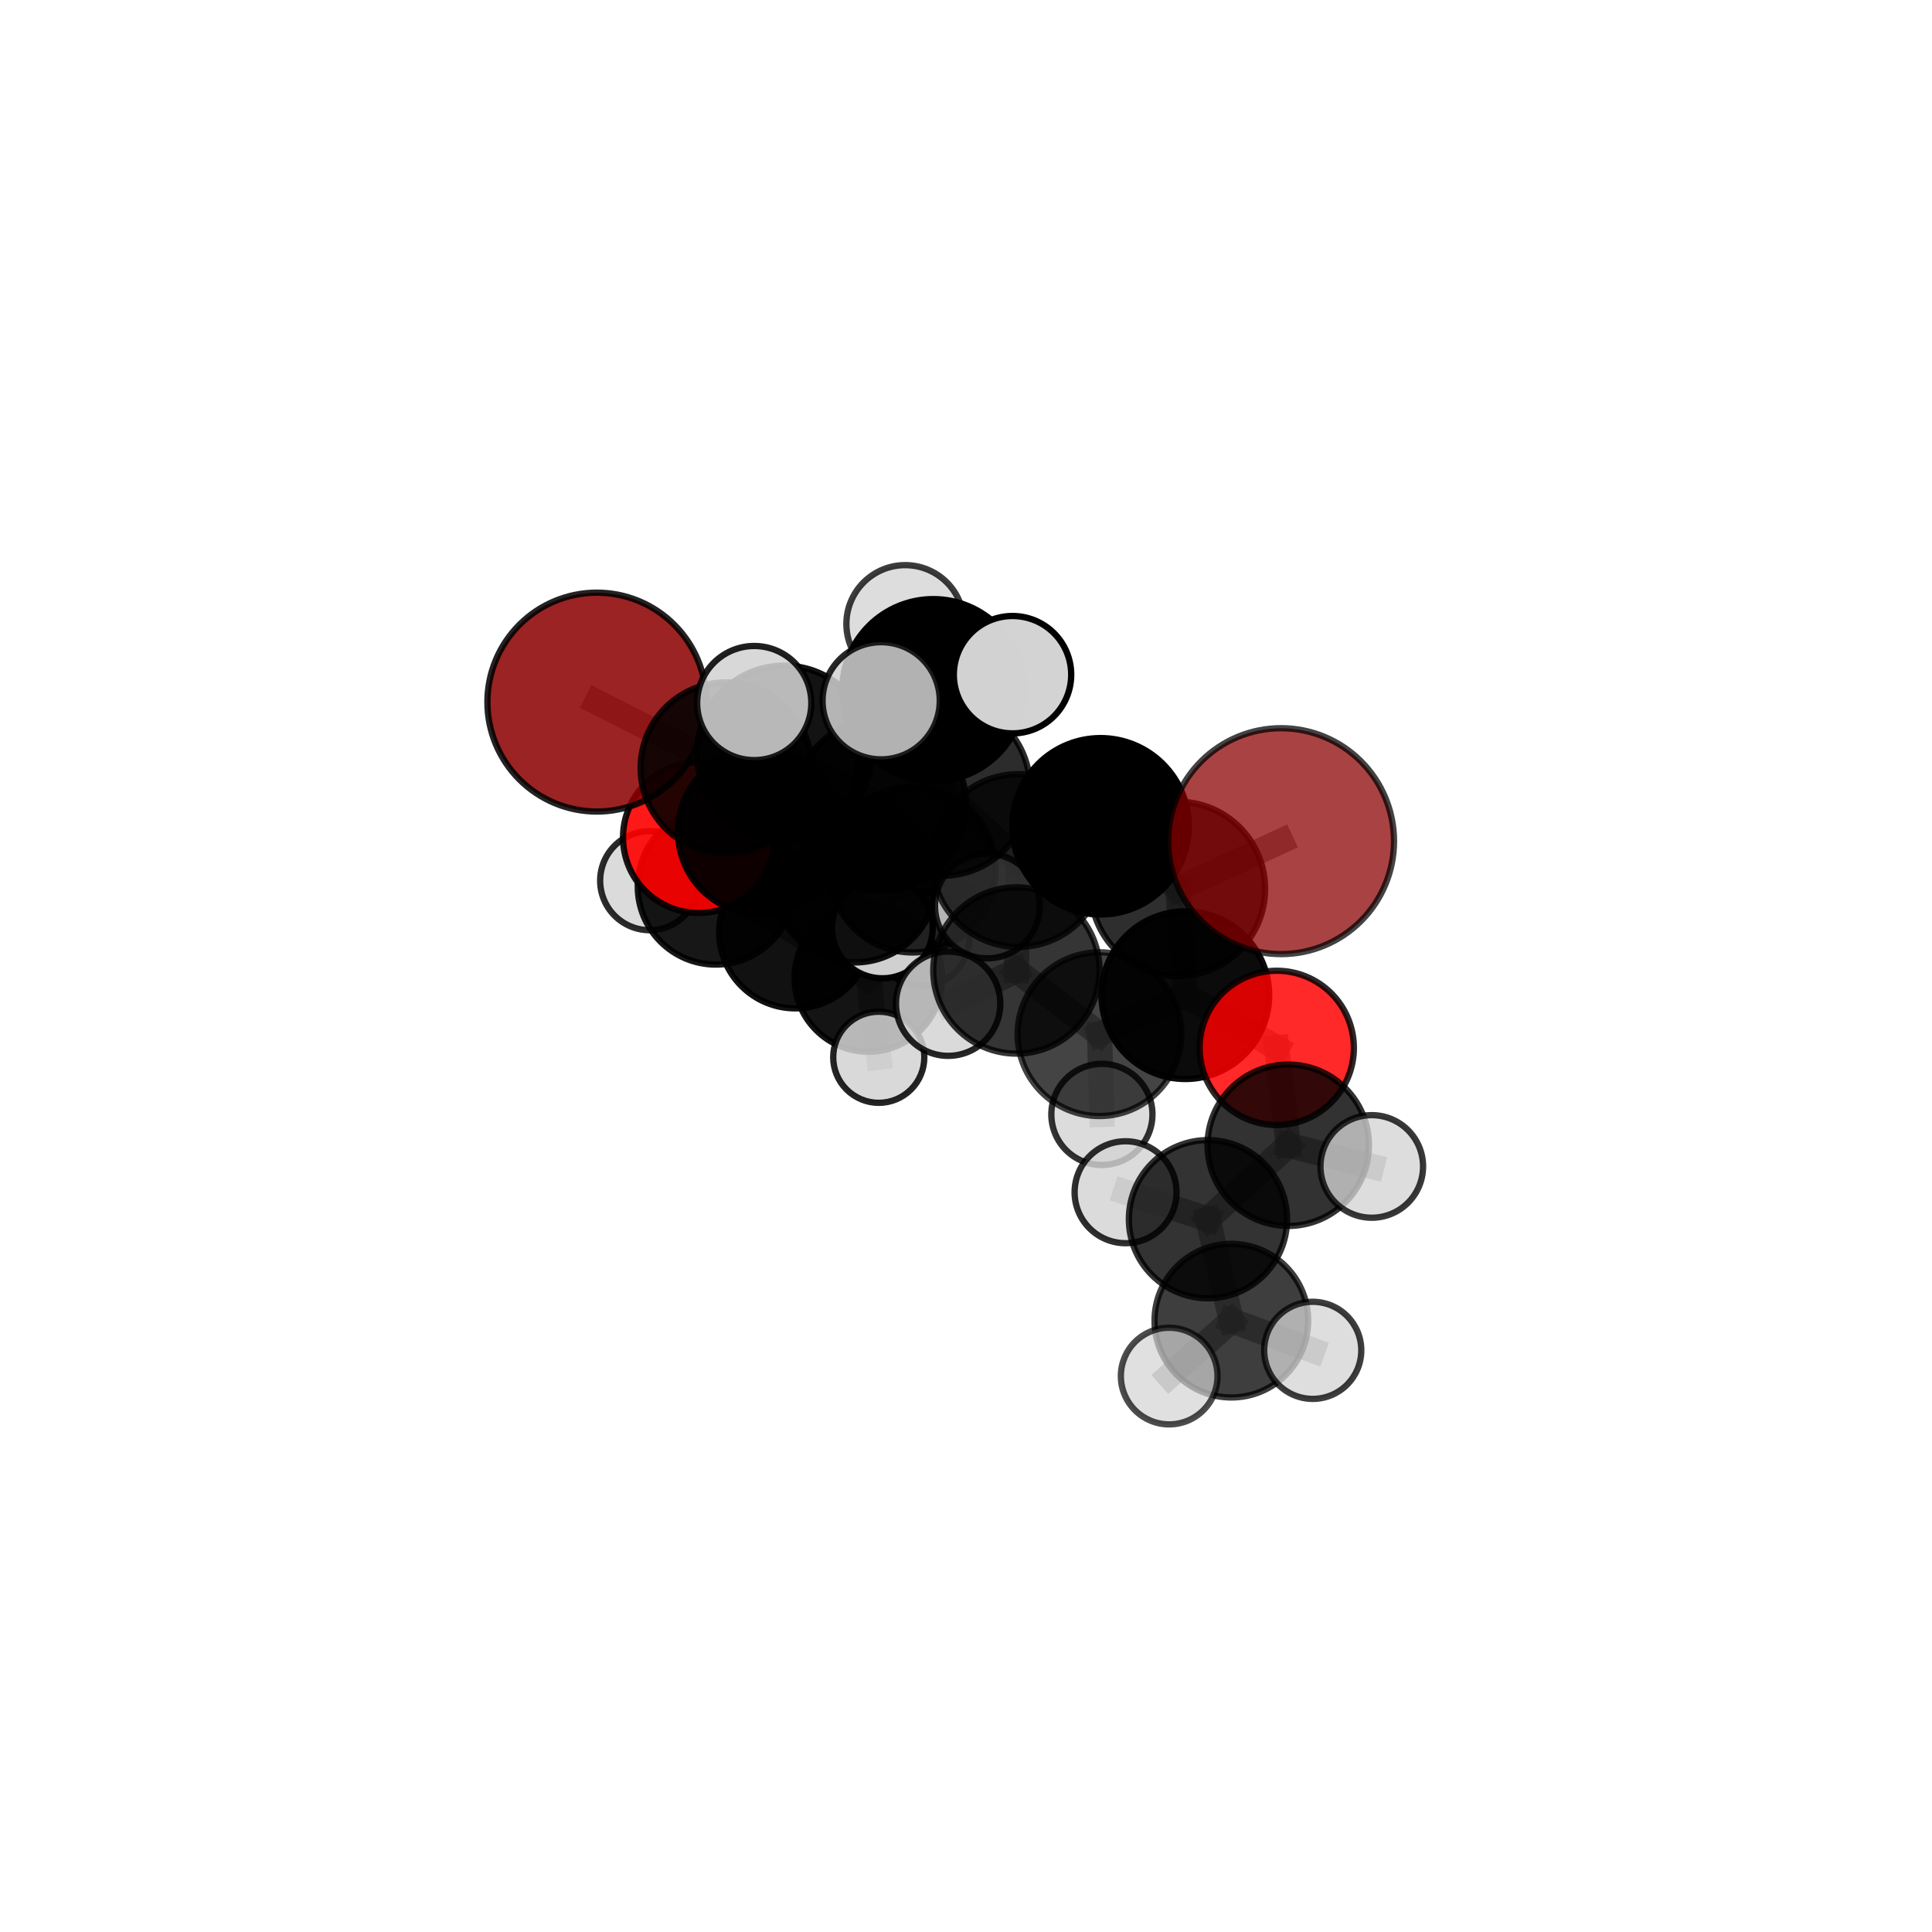 <?xml version="1.0" encoding="utf-8" standalone="no"?>
<!DOCTYPE svg PUBLIC "-//W3C//DTD SVG 1.1//EN"
  "http://www.w3.org/Graphics/SVG/1.1/DTD/svg11.dtd">
<svg xmlns:xlink="http://www.w3.org/1999/xlink" width="153pt" height="153pt" viewBox="0 0 153 153" xmlns="http://www.w3.org/2000/svg" version="1.1">
 <defs>
  <style type="text/css">*{stroke-linejoin: round; stroke-linecap: butt}</style>
 </defs>
 <g id="figure_1">
  <g id="patch_1">
   <path d="M 0 153 
L 153 153 
L 153 0 
L 0 0 
L 0 153 
z
" style="fill: none"/>
  </g>
  <g id="patch_2">
   <path d="M 7.2 145.8 
L 145.8 145.8 
L 145.8 7.2 
L 7.2 7.2 
L 7.2 145.8 
z
" style="fill: none"/>
  </g>
  <g id="axes_1">
   <g id="line2d_1">
    <path d="M 101.452 66.613 
L 93.281 70.395 
" clip-path="url(#pdd8d84255f)" style="fill: none; stroke: #808080; stroke-opacity: 0.755; stroke-width: 2; stroke-linecap: square"/>
   </g>
   <g id="line2d_2">
    <path d="M 93.281 70.395 
L 93.87 78.81 
" clip-path="url(#pdd8d84255f)" style="fill: none; stroke: #808080; stroke-opacity: 0.718; stroke-width: 2; stroke-linecap: square"/>
   </g>
   <g id="line2d_3">
    <path d="M 47.265 55.601 
L 57.506 60.811 
" clip-path="url(#pdd8d84255f)" style="fill: none; stroke: #808080; stroke-opacity: 0.727; stroke-width: 2; stroke-linecap: square"/>
   </g>
   <g id="line2d_4">
    <path d="M 57.506 60.811 
L 60.227 65.873 
" clip-path="url(#pdd8d84255f)" style="fill: none; stroke: #808080; stroke-opacity: 0.699; stroke-width: 2; stroke-linecap: square"/>
   </g>
   <g id="line2d_5">
    <path d="M 101.109 82.985 
L 93.87 78.81 
" clip-path="url(#pdd8d84255f)" style="fill: none; stroke: #808080; stroke-opacity: 0.691; stroke-width: 2; stroke-linecap: square"/>
   </g>
   <g id="line2d_6">
    <path d="M 101.109 82.985 
L 102.018 90.695 
" clip-path="url(#pdd8d84255f)" style="fill: none; stroke: #808080; stroke-opacity: 0.673; stroke-width: 2; stroke-linecap: square"/>
   </g>
   <g id="line2d_7">
    <path d="M 102.018 90.695 
L 95.662 96.551 
" clip-path="url(#pdd8d84255f)" style="fill: none; stroke: #808080; stroke-opacity: 0.652; stroke-width: 2; stroke-linecap: square"/>
   </g>
   <g id="line2d_8">
    <path d="M 102.018 90.695 
L 108.635 92.374 
" clip-path="url(#pdd8d84255f)" style="fill: none; stroke: #808080; stroke-opacity: 0.658; stroke-width: 2; stroke-linecap: square"/>
   </g>
   <g id="line2d_9">
    <path d="M 55.322 66.319 
L 60.227 65.873 
" clip-path="url(#pdd8d84255f)" style="fill: none; stroke: #808080; stroke-opacity: 0.673; stroke-width: 2; stroke-linecap: square"/>
   </g>
   <g id="line2d_10">
    <path d="M 55.322 66.319 
L 56.691 70.201 
" clip-path="url(#pdd8d84255f)" style="fill: none; stroke: #808080; stroke-opacity: 0.648; stroke-width: 2; stroke-linecap: square"/>
   </g>
   <g id="line2d_11">
    <path d="M 56.691 70.201 
L 62.981 73.829 
" clip-path="url(#pdd8d84255f)" style="fill: none; stroke: #808080; stroke-opacity: 0.62; stroke-width: 2; stroke-linecap: square"/>
   </g>
   <g id="line2d_12">
    <path d="M 56.691 70.201 
L 51.449 69.743 
" clip-path="url(#pdd8d84255f)" style="fill: none; stroke: #808080; stroke-opacity: 0.628; stroke-width: 2; stroke-linecap: square"/>
   </g>
   <g id="line2d_13">
    <path d="M 74.626 62.405 
L 80.642 68.149 
" clip-path="url(#pdd8d84255f)" style="fill: none; stroke: #808080; stroke-opacity: 0.736; stroke-width: 2; stroke-linecap: square"/>
   </g>
   <g id="line2d_14">
    <path d="M 74.626 62.405 
L 69.707 63.744 
" clip-path="url(#pdd8d84255f)" style="fill: none; stroke: #808080; stroke-opacity: 0.733; stroke-width: 2; stroke-linecap: square"/>
   </g>
   <g id="line2d_15">
    <path d="M 74.626 62.405 
L 73.911 54.657 
" clip-path="url(#pdd8d84255f)" style="fill: none; stroke: #808080; stroke-opacity: 0.765; stroke-width: 2; stroke-linecap: square"/>
   </g>
   <g id="line2d_16">
    <path d="M 80.642 68.149 
L 87.156 65.436 
" clip-path="url(#pdd8d84255f)" style="fill: none; stroke: #808080; stroke-opacity: 0.739; stroke-width: 2; stroke-linecap: square"/>
   </g>
   <g id="line2d_17">
    <path d="M 80.642 68.149 
L 80.492 76.854 
" clip-path="url(#pdd8d84255f)" style="fill: none; stroke: #808080; stroke-opacity: 0.708; stroke-width: 2; stroke-linecap: square"/>
   </g>
   <g id="line2d_18">
    <path d="M 69.707 63.744 
L 62.102 59.616 
" clip-path="url(#pdd8d84255f)" style="fill: none; stroke: #808080; stroke-opacity: 0.73; stroke-width: 2; stroke-linecap: square"/>
   </g>
   <g id="line2d_19">
    <path d="M 69.707 63.744 
L 72.277 68.862 
" clip-path="url(#pdd8d84255f)" style="fill: none; stroke: #808080; stroke-opacity: 0.705; stroke-width: 2; stroke-linecap: square"/>
   </g>
   <g id="line2d_20">
    <path d="M 73.911 54.657 
L 71.685 49.412 
" clip-path="url(#pdd8d84255f)" style="fill: none; stroke: #808080; stroke-opacity: 0.793; stroke-width: 2; stroke-linecap: square"/>
   </g>
   <g id="line2d_21">
    <path d="M 73.911 54.657 
L 69.781 55.496 
" clip-path="url(#pdd8d84255f)" style="fill: none; stroke: #808080; stroke-opacity: 0.791; stroke-width: 2; stroke-linecap: square"/>
   </g>
   <g id="line2d_22">
    <path d="M 73.911 54.657 
L 80.184 53.43 
" clip-path="url(#pdd8d84255f)" style="fill: none; stroke: #808080; stroke-opacity: 0.792; stroke-width: 2; stroke-linecap: square"/>
   </g>
   <g id="line2d_23">
    <path d="M 87.156 65.436 
L 93.281 70.395 
" clip-path="url(#pdd8d84255f)" style="fill: none; stroke: #808080; stroke-opacity: 0.744; stroke-width: 2; stroke-linecap: square"/>
   </g>
   <g id="line2d_24">
    <path d="M 80.492 76.854 
L 87.071 81.899 
" clip-path="url(#pdd8d84255f)" style="fill: none; stroke: #808080; stroke-opacity: 0.682; stroke-width: 2; stroke-linecap: square"/>
   </g>
   <g id="line2d_25">
    <path d="M 80.492 76.854 
L 75.087 79.486 
" clip-path="url(#pdd8d84255f)" style="fill: none; stroke: #808080; stroke-opacity: 0.68; stroke-width: 2; stroke-linecap: square"/>
   </g>
   <g id="line2d_26">
    <path d="M 62.102 59.616 
L 57.506 60.811 
" clip-path="url(#pdd8d84255f)" style="fill: none; stroke: #808080; stroke-opacity: 0.727; stroke-width: 2; stroke-linecap: square"/>
   </g>
   <g id="line2d_27">
    <path d="M 62.102 59.616 
L 59.73 55.676 
" clip-path="url(#pdd8d84255f)" style="fill: none; stroke: #808080; stroke-opacity: 0.751; stroke-width: 2; stroke-linecap: square"/>
   </g>
   <g id="line2d_28">
    <path d="M 72.277 68.862 
L 67.703 69.784 
" clip-path="url(#pdd8d84255f)" style="fill: none; stroke: #808080; stroke-opacity: 0.677; stroke-width: 2; stroke-linecap: square"/>
   </g>
   <g id="line2d_29">
    <path d="M 72.277 68.862 
L 78.194 71.748 
" clip-path="url(#pdd8d84255f)" style="fill: none; stroke: #808080; stroke-opacity: 0.681; stroke-width: 2; stroke-linecap: square"/>
   </g>
   <g id="line2d_30">
    <path d="M 87.071 81.899 
L 93.87 78.81 
" clip-path="url(#pdd8d84255f)" style="fill: none; stroke: #808080; stroke-opacity: 0.686; stroke-width: 2; stroke-linecap: square"/>
   </g>
   <g id="line2d_31">
    <path d="M 87.071 81.899 
L 87.262 88.254 
" clip-path="url(#pdd8d84255f)" style="fill: none; stroke: #808080; stroke-opacity: 0.659; stroke-width: 2; stroke-linecap: square"/>
   </g>
   <g id="line2d_32">
    <path d="M 67.703 69.784 
L 60.227 65.873 
" clip-path="url(#pdd8d84255f)" style="fill: none; stroke: #808080; stroke-opacity: 0.674; stroke-width: 2; stroke-linecap: square"/>
   </g>
   <g id="line2d_33">
    <path d="M 67.703 69.784 
L 69.876 73.487 
" clip-path="url(#pdd8d84255f)" style="fill: none; stroke: #808080; stroke-opacity: 0.653; stroke-width: 2; stroke-linecap: square"/>
   </g>
   <g id="line2d_34">
    <path d="M 95.662 96.551 
L 97.513 104.587 
" clip-path="url(#pdd8d84255f)" style="fill: none; stroke: #808080; stroke-opacity: 0.63; stroke-width: 2; stroke-linecap: square"/>
   </g>
   <g id="line2d_35">
    <path d="M 95.662 96.551 
L 89.137 94.416 
" clip-path="url(#pdd8d84255f)" style="fill: none; stroke: #808080; stroke-opacity: 0.646; stroke-width: 2; stroke-linecap: square"/>
   </g>
   <g id="line2d_36">
    <path d="M 62.981 73.829 
L 68.769 77.442 
" clip-path="url(#pdd8d84255f)" style="fill: none; stroke: #808080; stroke-opacity: 0.597; stroke-width: 2; stroke-linecap: square"/>
   </g>
   <g id="line2d_37">
    <path d="M 97.513 104.587 
L 92.591 108.975 
" clip-path="url(#pdd8d84255f)" style="fill: none; stroke: #808080; stroke-opacity: 0.611; stroke-width: 2; stroke-linecap: square"/>
   </g>
   <g id="line2d_38">
    <path d="M 97.513 104.587 
L 103.959 106.937 
" clip-path="url(#pdd8d84255f)" style="fill: none; stroke: #808080; stroke-opacity: 0.613; stroke-width: 2; stroke-linecap: square"/>
   </g>
   <g id="line2d_39">
    <path d="M 68.769 77.442 
L 69.592 83.727 
" clip-path="url(#pdd8d84255f)" style="fill: none; stroke: #808080; stroke-opacity: 0.573; stroke-width: 2; stroke-linecap: square"/>
   </g>
   <g id="line2d_40">
    <path d="M 68.769 77.442 
L 73.004 74.328 
" clip-path="url(#pdd8d84255f)" style="fill: none; stroke: #808080; stroke-opacity: 0.588; stroke-width: 2; stroke-linecap: square"/>
   </g>
   <g id="Path3DCollection_1">
    <path d="M 73.004 78.083 
C 74 78.083 74.955 77.688 75.659 76.984 
C 76.363 76.279 76.759 75.324 76.759 74.328 
C 76.759 73.332 76.363 72.377 75.659 71.673 
C 74.955 70.969 74 70.573 73.004 70.573 
C 72.008 70.573 71.053 70.969 70.349 71.673 
C 69.644 72.377 69.249 73.332 69.249 74.328 
C 69.249 75.324 69.644 76.279 70.349 76.984 
C 71.053 77.688 72.008 78.083 73.004 78.083 
z
" clip-path="url(#pdd8d84255f)" style="fill: #d3d3d3; fill-opacity: 0.964; stroke: #000000; stroke-opacity: 0.964; stroke-width: 0.5"/>
    <path d="M 68.769 83.288 
C 70.319 83.288 71.806 82.672 72.903 81.576 
C 73.999 80.479 74.615 78.992 74.615 77.442 
C 74.615 75.891 73.999 74.404 72.903 73.308 
C 71.806 72.212 70.319 71.596 68.769 71.596 
C 67.218 71.596 65.731 72.212 64.635 73.308 
C 63.539 74.404 62.923 75.891 62.923 77.442 
C 62.923 78.992 63.539 80.479 64.635 81.576 
C 65.731 82.672 67.218 83.288 68.769 83.288 
z
" clip-path="url(#pdd8d84255f)" style="fill-opacity: 0.921; stroke: #000000; stroke-opacity: 0.921; stroke-width: 0.5"/>
    <path d="M 69.592 87.336 
C 70.549 87.336 71.467 86.955 72.143 86.279 
C 72.82 85.602 73.2 84.684 73.2 83.727 
C 73.2 82.77 72.82 81.853 72.143 81.176 
C 71.467 80.499 70.549 80.119 69.592 80.119 
C 68.635 80.119 67.717 80.499 67.041 81.176 
C 66.364 81.853 65.984 82.77 65.984 83.727 
C 65.984 84.684 66.364 85.602 67.041 86.279 
C 67.717 86.955 68.635 87.336 69.592 87.336 
z
" clip-path="url(#pdd8d84255f)" style="fill: #d3d3d3; fill-opacity: 0.856; stroke: #000000; stroke-opacity: 0.856; stroke-width: 0.5"/>
    <path d="M 51.449 73.664 
C 52.488 73.664 53.486 73.251 54.221 72.515 
C 54.956 71.78 55.369 70.783 55.369 69.743 
C 55.369 68.703 54.956 67.706 54.221 66.971 
C 53.486 66.235 52.488 65.822 51.449 65.822 
C 50.409 65.822 49.411 66.235 48.676 66.971 
C 47.941 67.706 47.528 68.703 47.528 69.743 
C 47.528 70.783 47.941 71.78 48.676 72.515 
C 49.411 73.251 50.409 73.664 51.449 73.664 
z
" clip-path="url(#pdd8d84255f)" style="fill: #d3d3d3; fill-opacity: 0.831; stroke: #000000; stroke-opacity: 0.831; stroke-width: 0.5"/>
    <path d="M 62.981 79.854 
C 64.578 79.854 66.111 79.219 67.241 78.089 
C 68.371 76.959 69.005 75.427 69.005 73.829 
C 69.005 72.231 68.371 70.699 67.241 69.569 
C 66.111 68.439 64.578 67.804 62.981 67.804 
C 61.383 67.804 59.85 68.439 58.721 69.569 
C 57.591 70.699 56.956 72.231 56.956 73.829 
C 56.956 75.427 57.591 76.959 58.721 78.089 
C 59.85 79.219 61.383 79.854 62.981 79.854 
z
" clip-path="url(#pdd8d84255f)" style="fill-opacity: 0.93; stroke: #000000; stroke-opacity: 0.93; stroke-width: 0.5"/>
    <path d="M 56.691 76.387 
C 58.332 76.387 59.905 75.736 61.066 74.576 
C 62.226 73.415 62.877 71.842 62.877 70.201 
C 62.877 68.561 62.226 66.987 61.066 65.827 
C 59.905 64.667 58.332 64.015 56.691 64.015 
C 55.051 64.015 53.477 64.667 52.317 65.827 
C 51.157 66.987 50.505 68.561 50.505 70.201 
C 50.505 71.842 51.157 73.415 52.317 74.576 
C 53.477 75.736 55.051 76.387 56.691 76.387 
z
" clip-path="url(#pdd8d84255f)" style="fill-opacity: 0.91; stroke: #000000; stroke-opacity: 0.91; stroke-width: 0.5"/>
    <path d="M 55.322 72.302 
C 56.908 72.302 58.43 71.671 59.552 70.55 
C 60.674 69.428 61.304 67.906 61.304 66.319 
C 61.304 64.733 60.674 63.211 59.552 62.089 
C 58.43 60.967 56.908 60.337 55.322 60.337 
C 53.735 60.337 52.213 60.967 51.091 62.089 
C 49.97 63.211 49.339 64.733 49.339 66.319 
C 49.339 67.906 49.97 69.428 51.091 70.55 
C 52.213 71.671 53.735 72.302 55.322 72.302 
z
" clip-path="url(#pdd8d84255f)" style="fill: #ff0000; fill-opacity: 0.903; stroke: #000000; stroke-opacity: 0.903; stroke-width: 0.5"/>
    <path d="M 69.876 77.474 
C 70.933 77.474 71.947 77.054 72.695 76.306 
C 73.443 75.558 73.863 74.544 73.863 73.487 
C 73.863 72.43 73.443 71.415 72.695 70.668 
C 71.947 69.92 70.933 69.5 69.876 69.5 
C 68.819 69.5 67.804 69.92 67.057 70.668 
C 66.309 71.415 65.889 72.43 65.889 73.487 
C 65.889 74.544 66.309 75.558 67.057 76.306 
C 67.804 77.054 68.819 77.474 69.876 77.474 
z
" clip-path="url(#pdd8d84255f)" style="fill: #d3d3d3; fill-opacity: 0.983; stroke: #000000; stroke-opacity: 0.983; stroke-width: 0.5"/>
    <path d="M 60.227 72.404 
C 61.959 72.404 63.621 71.716 64.846 70.491 
C 66.071 69.266 66.759 67.605 66.759 65.873 
C 66.759 64.141 66.071 62.479 64.846 61.254 
C 63.621 60.03 61.959 59.341 60.227 59.341 
C 58.495 59.341 56.834 60.03 55.609 61.254 
C 54.384 62.479 53.696 64.141 53.696 65.873 
C 53.696 67.605 54.384 69.266 55.609 70.491 
C 56.834 71.716 58.495 72.404 60.227 72.404 
z
" clip-path="url(#pdd8d84255f)" style="fill-opacity: 0.938; stroke: #000000; stroke-opacity: 0.938; stroke-width: 0.5"/>
    <path d="M 67.703 76.216 
C 69.409 76.216 71.045 75.538 72.251 74.332 
C 73.457 73.126 74.135 71.49 74.135 69.784 
C 74.135 68.079 73.457 66.442 72.251 65.236 
C 71.045 64.03 69.409 63.352 67.703 63.352 
C 65.997 63.352 64.361 64.03 63.155 65.236 
C 61.949 66.442 61.271 68.079 61.271 69.784 
C 61.271 71.49 61.949 73.126 63.155 74.332 
C 64.361 75.538 65.997 76.216 67.703 76.216 
z
" clip-path="url(#pdd8d84255f)" style="fill-opacity: 0.922; stroke: #000000; stroke-opacity: 0.922; stroke-width: 0.5"/>
    <path d="M 47.265 64.268 
C 49.564 64.268 51.768 63.355 53.394 61.729 
C 55.019 60.104 55.932 57.9 55.932 55.601 
C 55.932 53.303 55.019 51.098 53.394 49.473 
C 51.768 47.848 49.564 46.935 47.265 46.935 
C 44.967 46.935 42.762 47.848 41.137 49.473 
C 39.512 51.098 38.599 53.303 38.599 55.601 
C 38.599 57.9 39.512 60.104 41.137 61.729 
C 42.762 63.355 44.967 64.268 47.265 64.268 
z
" clip-path="url(#pdd8d84255f)" style="fill: #8b0000; fill-opacity: 0.861; stroke: #000000; stroke-opacity: 0.861; stroke-width: 0.5"/>
    <path d="M 57.506 67.583 
C 59.302 67.583 61.025 66.87 62.295 65.6 
C 63.564 64.33 64.278 62.607 64.278 60.811 
C 64.278 59.016 63.564 57.293 62.295 56.023 
C 61.025 54.753 59.302 54.04 57.506 54.04 
C 55.71 54.04 53.988 54.753 52.718 56.023 
C 51.448 57.293 50.735 59.016 50.735 60.811 
C 50.735 62.607 51.448 64.33 52.718 65.6 
C 53.988 66.87 55.71 67.583 57.506 67.583 
z
" clip-path="url(#pdd8d84255f)" style="fill-opacity: 0.858; stroke: #000000; stroke-opacity: 0.858; stroke-width: 0.5"/>
    <path d="M 72.277 75.429 
C 74.019 75.429 75.69 74.737 76.922 73.506 
C 78.153 72.274 78.845 70.603 78.845 68.862 
C 78.845 67.12 78.153 65.449 76.922 64.217 
C 75.69 62.986 74.019 62.294 72.277 62.294 
C 70.536 62.294 68.865 62.986 67.633 64.217 
C 66.402 65.449 65.71 67.12 65.71 68.862 
C 65.71 70.603 66.402 72.274 67.633 73.506 
C 68.865 74.737 70.536 75.429 72.277 75.429 
z
" clip-path="url(#pdd8d84255f)" style="fill-opacity: 0.843; stroke: #000000; stroke-opacity: 0.843; stroke-width: 0.5"/>
    <path d="M 78.194 75.894 
C 79.293 75.894 80.348 75.457 81.125 74.68 
C 81.903 73.902 82.339 72.848 82.339 71.748 
C 82.339 70.649 81.903 69.594 81.125 68.817 
C 80.348 68.039 79.293 67.603 78.194 67.603 
C 77.094 67.603 76.04 68.039 75.262 68.817 
C 74.485 69.594 74.048 70.649 74.048 71.748 
C 74.048 72.848 74.485 73.902 75.262 74.68 
C 76.04 75.457 77.094 75.894 78.194 75.894 
z
" clip-path="url(#pdd8d84255f)" style="fill: #d3d3d3; fill-opacity: 0.833; stroke: #000000; stroke-opacity: 0.833; stroke-width: 0.5"/>
    <path d="M 62.102 66.519 
C 63.933 66.519 65.689 65.792 66.984 64.497 
C 68.279 63.203 69.006 61.446 69.006 59.616 
C 69.006 57.785 68.279 56.028 66.984 54.734 
C 65.689 53.439 63.933 52.712 62.102 52.712 
C 60.271 52.712 58.515 53.439 57.22 54.734 
C 55.926 56.028 55.198 57.785 55.198 59.616 
C 55.198 61.446 55.926 63.203 57.22 64.497 
C 58.515 65.792 60.271 66.519 62.102 66.519 
z
" clip-path="url(#pdd8d84255f)" style="fill-opacity: 0.922; stroke: #000000; stroke-opacity: 0.922; stroke-width: 0.5"/>
    <path d="M 69.707 70.551 
C 71.513 70.551 73.244 69.834 74.521 68.557 
C 75.797 67.281 76.514 65.549 76.514 63.744 
C 76.514 61.939 75.797 60.207 74.521 58.931 
C 73.244 57.654 71.513 56.937 69.707 56.937 
C 67.902 56.937 66.171 57.654 64.894 58.931 
C 63.618 60.207 62.9 61.939 62.9 63.744 
C 62.9 65.549 63.618 67.281 64.894 68.557 
C 66.171 69.834 67.902 70.551 69.707 70.551 
z
" clip-path="url(#pdd8d84255f)" style="fill-opacity: 0.896; stroke: #000000; stroke-opacity: 0.896; stroke-width: 0.5"/>
    <path d="M 59.73 60.195 
C 60.929 60.195 62.078 59.719 62.926 58.871 
C 63.773 58.024 64.25 56.874 64.25 55.676 
C 64.25 54.477 63.773 53.328 62.926 52.48 
C 62.078 51.633 60.929 51.157 59.73 51.157 
C 58.532 51.157 57.382 51.633 56.535 52.48 
C 55.687 53.328 55.211 54.477 55.211 55.676 
C 55.211 56.874 55.687 58.024 56.535 58.871 
C 57.382 59.719 58.532 60.195 59.73 60.195 
z
" clip-path="url(#pdd8d84255f)" style="fill: #d3d3d3; fill-opacity: 0.872; stroke: #000000; stroke-opacity: 0.872; stroke-width: 0.5"/>
    <path d="M 75.087 83.615 
C 76.182 83.615 77.233 83.18 78.007 82.406 
C 78.782 81.631 79.217 80.581 79.217 79.486 
C 79.217 78.39 78.782 77.34 78.007 76.566 
C 77.233 75.791 76.182 75.356 75.087 75.356 
C 73.992 75.356 72.942 75.791 72.167 76.566 
C 71.393 77.34 70.958 78.39 70.958 79.486 
C 70.958 80.581 71.393 81.631 72.167 82.406 
C 72.942 83.18 73.992 83.615 75.087 83.615 
z
" clip-path="url(#pdd8d84255f)" style="fill: #d3d3d3; fill-opacity: 0.851; stroke: #000000; stroke-opacity: 0.851; stroke-width: 0.5"/>
    <path d="M 74.626 69.352 
C 76.469 69.352 78.235 68.62 79.538 67.317 
C 80.841 66.015 81.573 64.248 81.573 62.405 
C 81.573 60.563 80.841 58.796 79.538 57.494 
C 78.235 56.191 76.469 55.459 74.626 55.459 
C 72.784 55.459 71.017 56.191 69.714 57.494 
C 68.412 58.796 67.68 60.563 67.68 62.405 
C 67.68 64.248 68.412 66.015 69.714 67.317 
C 71.017 68.62 72.784 69.352 74.626 69.352 
z
" clip-path="url(#pdd8d84255f)" style="fill-opacity: 0.826; stroke: #000000; stroke-opacity: 0.826; stroke-width: 0.5"/>
    <path d="M 80.492 83.439 
C 82.238 83.439 83.913 82.745 85.148 81.51 
C 86.383 80.275 87.077 78.6 87.077 76.854 
C 87.077 75.107 86.383 73.432 85.148 72.198 
C 83.913 70.963 82.238 70.269 80.492 70.269 
C 78.746 70.269 77.071 70.963 75.836 72.198 
C 74.601 73.432 73.907 75.107 73.907 76.854 
C 73.907 78.6 74.601 80.275 75.836 81.51 
C 77.071 82.745 78.746 83.439 80.492 83.439 
z
" clip-path="url(#pdd8d84255f)" style="fill-opacity: 0.79; stroke: #000000; stroke-opacity: 0.79; stroke-width: 0.5"/>
    <path d="M 87.262 92.259 
C 88.324 92.259 89.343 91.837 90.094 91.086 
C 90.845 90.335 91.267 89.316 91.267 88.254 
C 91.267 87.192 90.845 86.174 90.094 85.423 
C 89.343 84.672 88.324 84.25 87.262 84.25 
C 86.2 84.25 85.181 84.672 84.43 85.423 
C 83.68 86.174 83.258 87.192 83.258 88.254 
C 83.258 89.316 83.68 90.335 84.43 91.086 
C 85.181 91.837 86.2 92.259 87.262 92.259 
z
" clip-path="url(#pdd8d84255f)" style="fill: #d3d3d3; fill-opacity: 0.803; stroke: #000000; stroke-opacity: 0.803; stroke-width: 0.5"/>
    <path d="M 71.685 54.07 
C 72.921 54.07 74.106 53.58 74.979 52.706 
C 75.853 51.832 76.343 50.648 76.343 49.412 
C 76.343 48.177 75.853 46.992 74.979 46.118 
C 74.106 45.245 72.921 44.754 71.685 44.754 
C 70.45 44.754 69.265 45.245 68.391 46.118 
C 67.518 46.992 67.027 48.177 67.027 49.412 
C 67.027 50.648 67.518 51.832 68.391 52.706 
C 69.265 53.58 70.45 54.07 71.685 54.07 
z
" clip-path="url(#pdd8d84255f)" style="fill: #d3d3d3; fill-opacity: 0.762; stroke: #000000; stroke-opacity: 0.762; stroke-width: 0.5"/>
    <path d="M 80.642 74.99 
C 82.456 74.99 84.196 74.269 85.479 72.986 
C 86.762 71.704 87.482 69.964 87.482 68.149 
C 87.482 66.335 86.762 64.595 85.479 63.313 
C 84.196 62.03 82.456 61.309 80.642 61.309 
C 78.828 61.309 77.088 62.03 75.805 63.313 
C 74.522 64.595 73.802 66.335 73.802 68.149 
C 73.802 69.964 74.522 71.704 75.805 72.986 
C 77.088 74.269 78.828 74.99 80.642 74.99 
z
" clip-path="url(#pdd8d84255f)" style="fill-opacity: 0.772; stroke: #000000; stroke-opacity: 0.772; stroke-width: 0.5"/>
    <path d="M 87.071 88.382 
C 88.79 88.382 90.439 87.698 91.655 86.483 
C 92.871 85.267 93.554 83.618 93.554 81.899 
C 93.554 80.179 92.871 78.53 91.655 77.314 
C 90.439 76.099 88.79 75.416 87.071 75.416 
C 85.352 75.416 83.703 76.099 82.487 77.314 
C 81.271 78.53 80.588 80.179 80.588 81.899 
C 80.588 83.618 81.271 85.267 82.487 86.483 
C 83.703 87.698 85.352 88.382 87.071 88.382 
z
" clip-path="url(#pdd8d84255f)" style="fill-opacity: 0.732; stroke: #000000; stroke-opacity: 0.732; stroke-width: 0.5"/>
    <path d="M 73.911 61.87 
C 75.824 61.87 77.658 61.11 79.011 59.757 
C 80.363 58.405 81.123 56.57 81.123 54.657 
C 81.123 52.745 80.363 50.91 79.011 49.557 
C 77.658 48.205 75.824 47.445 73.911 47.445 
C 71.998 47.445 70.163 48.205 68.811 49.557 
C 67.458 50.91 66.698 52.745 66.698 54.657 
C 66.698 56.57 67.458 58.405 68.811 59.757 
C 70.163 61.11 71.998 61.87 73.911 61.87 
z
" clip-path="url(#pdd8d84255f)" style="stroke: #000000; stroke-width: 0.5"/>
    <path d="M 80.184 58.078 
C 81.416 58.078 82.599 57.588 83.47 56.716 
C 84.342 55.845 84.832 54.663 84.832 53.43 
C 84.832 52.197 84.342 51.015 83.47 50.143 
C 82.599 49.272 81.416 48.782 80.184 48.782 
C 78.951 48.782 77.769 49.272 76.897 50.143 
C 76.026 51.015 75.536 52.197 75.536 53.43 
C 75.536 54.663 76.026 55.845 76.897 56.716 
C 77.769 57.588 78.951 58.078 80.184 58.078 
z
" clip-path="url(#pdd8d84255f)" style="fill: #d3d3d3; fill-opacity: 0.994; stroke: #000000; stroke-opacity: 0.994; stroke-width: 0.5"/>
    <path d="M 87.156 72.422 
C 89.009 72.422 90.786 71.686 92.096 70.376 
C 93.406 69.066 94.142 67.289 94.142 65.436 
C 94.142 63.584 93.406 61.807 92.096 60.497 
C 90.786 59.187 89.009 58.451 87.156 58.451 
C 85.303 58.451 83.526 59.187 82.216 60.497 
C 80.906 61.807 80.17 63.584 80.17 65.436 
C 80.17 67.289 80.906 69.066 82.216 70.376 
C 83.526 71.686 85.303 72.422 87.156 72.422 
z
" clip-path="url(#pdd8d84255f)" style="fill-opacity: 0.997; stroke: #000000; stroke-opacity: 0.997; stroke-width: 0.5"/>
    <path d="M 93.87 85.45 
C 95.631 85.45 97.32 84.751 98.566 83.505 
C 99.811 82.26 100.51 80.571 100.51 78.81 
C 100.51 77.049 99.811 75.36 98.566 74.115 
C 97.32 72.87 95.631 72.17 93.87 72.17 
C 92.109 72.17 90.42 72.87 89.175 74.115 
C 87.93 75.36 87.23 77.049 87.23 78.81 
C 87.23 80.571 87.93 82.26 89.175 83.505 
C 90.42 84.751 92.109 85.45 93.87 85.45 
z
" clip-path="url(#pdd8d84255f)" style="fill-opacity: 0.956; stroke: #000000; stroke-opacity: 0.956; stroke-width: 0.5"/>
    <path d="M 101.109 89.093 
C 102.729 89.093 104.282 88.449 105.428 87.304 
C 106.573 86.158 107.217 84.605 107.217 82.985 
C 107.217 81.365 106.573 79.811 105.428 78.665 
C 104.282 77.52 102.729 76.876 101.109 76.876 
C 99.489 76.876 97.935 77.52 96.789 78.665 
C 95.644 79.811 95 81.365 95 82.985 
C 95 84.605 95.644 86.158 96.789 87.304 
C 97.935 88.449 99.489 89.093 101.109 89.093 
z
" clip-path="url(#pdd8d84255f)" style="fill: #ff0000; fill-opacity: 0.839; stroke: #000000; stroke-opacity: 0.839; stroke-width: 0.5"/>
    <path d="M 69.781 60.136 
C 71.012 60.136 72.192 59.647 73.062 58.777 
C 73.932 57.907 74.421 56.727 74.421 55.496 
C 74.421 54.266 73.932 53.085 73.062 52.215 
C 72.192 51.345 71.012 50.856 69.781 50.856 
C 68.551 50.856 67.371 51.345 66.501 52.215 
C 65.63 53.085 65.142 54.266 65.142 55.496 
C 65.142 56.727 65.63 57.907 66.501 58.777 
C 67.371 59.647 68.551 60.136 69.781 60.136 
z
" clip-path="url(#pdd8d84255f)" style="fill: #d3d3d3; fill-opacity: 0.844; stroke: #000000; stroke-opacity: 0.844; stroke-width: 0.5"/>
    <path d="M 93.281 77.301 
C 95.113 77.301 96.869 76.573 98.164 75.278 
C 99.459 73.983 100.187 72.227 100.187 70.395 
C 100.187 68.564 99.459 66.807 98.164 65.512 
C 96.869 64.217 95.113 63.489 93.281 63.489 
C 91.45 63.489 89.693 64.217 88.398 65.512 
C 87.103 66.807 86.375 68.564 86.375 70.395 
C 86.375 72.227 87.103 73.983 88.398 75.278 
C 89.693 76.573 91.45 77.301 93.281 77.301 
z
" clip-path="url(#pdd8d84255f)" style="fill-opacity: 0.82; stroke: #000000; stroke-opacity: 0.82; stroke-width: 0.5"/>
    <path d="M 102.018 97.085 
C 103.712 97.085 105.338 96.412 106.536 95.213 
C 107.735 94.015 108.408 92.39 108.408 90.695 
C 108.408 89 107.735 87.375 106.536 86.176 
C 105.338 84.978 103.712 84.305 102.018 84.305 
C 100.323 84.305 98.698 84.978 97.499 86.176 
C 96.301 87.375 95.628 89 95.628 90.695 
C 95.628 92.39 96.301 94.015 97.499 95.213 
C 98.698 96.412 100.323 97.085 102.018 97.085 
z
" clip-path="url(#pdd8d84255f)" style="fill-opacity: 0.804; stroke: #000000; stroke-opacity: 0.804; stroke-width: 0.5"/>
    <path d="M 108.635 96.436 
C 109.712 96.436 110.745 96.008 111.507 95.246 
C 112.269 94.484 112.697 93.451 112.697 92.374 
C 112.697 91.296 112.269 90.263 111.507 89.501 
C 110.745 88.739 109.712 88.311 108.635 88.311 
C 107.557 88.311 106.524 88.739 105.762 89.501 
C 105 90.263 104.572 91.296 104.572 92.374 
C 104.572 93.451 105 94.484 105.762 95.246 
C 106.524 96.008 107.557 96.436 108.635 96.436 
z
" clip-path="url(#pdd8d84255f)" style="fill: #d3d3d3; fill-opacity: 0.781; stroke: #000000; stroke-opacity: 0.781; stroke-width: 0.5"/>
    <path d="M 89.137 98.452 
C 90.207 98.452 91.233 98.027 91.99 97.27 
C 92.747 96.513 93.172 95.487 93.172 94.416 
C 93.172 93.346 92.747 92.319 91.99 91.562 
C 91.233 90.806 90.207 90.38 89.137 90.38 
C 88.066 90.38 87.04 90.806 86.283 91.562 
C 85.526 92.319 85.101 93.346 85.101 94.416 
C 85.101 95.487 85.526 96.513 86.283 97.27 
C 87.04 98.027 88.066 98.452 89.137 98.452 
z
" clip-path="url(#pdd8d84255f)" style="fill: #d3d3d3; fill-opacity: 0.813; stroke: #000000; stroke-opacity: 0.813; stroke-width: 0.5"/>
    <path d="M 95.662 102.815 
C 97.323 102.815 98.916 102.155 100.091 100.981 
C 101.266 99.806 101.926 98.213 101.926 96.551 
C 101.926 94.89 101.266 93.297 100.091 92.122 
C 98.916 90.947 97.323 90.287 95.662 90.287 
C 94 90.287 92.407 90.947 91.232 92.122 
C 90.058 93.297 89.398 94.89 89.398 96.551 
C 89.398 98.213 90.058 99.806 91.232 100.981 
C 92.407 102.155 94 102.815 95.662 102.815 
z
" clip-path="url(#pdd8d84255f)" style="fill-opacity: 0.799; stroke: #000000; stroke-opacity: 0.799; stroke-width: 0.5"/>
    <path d="M 97.513 110.67 
C 99.127 110.67 100.674 110.029 101.815 108.889 
C 102.956 107.748 103.597 106.2 103.597 104.587 
C 103.597 102.974 102.956 101.426 101.815 100.285 
C 100.674 99.145 99.127 98.504 97.513 98.504 
C 95.9 98.504 94.353 99.145 93.212 100.285 
C 92.071 101.426 91.43 102.974 91.43 104.587 
C 91.43 106.2 92.071 107.748 93.212 108.889 
C 94.353 110.029 95.9 110.67 97.513 110.67 
z
" clip-path="url(#pdd8d84255f)" style="fill-opacity: 0.756; stroke: #000000; stroke-opacity: 0.756; stroke-width: 0.5"/>
    <path d="M 103.959 110.782 
C 104.979 110.782 105.957 110.377 106.678 109.656 
C 107.399 108.935 107.804 107.957 107.804 106.937 
C 107.804 105.917 107.399 104.939 106.678 104.218 
C 105.957 103.497 104.979 103.092 103.959 103.092 
C 102.939 103.092 101.961 103.497 101.241 104.218 
C 100.52 104.939 100.114 105.917 100.114 106.937 
C 100.114 107.957 100.52 108.935 101.241 109.656 
C 101.961 110.377 102.939 110.782 103.959 110.782 
z
" clip-path="url(#pdd8d84255f)" style="fill: #d3d3d3; fill-opacity: 0.761; stroke: #000000; stroke-opacity: 0.761; stroke-width: 0.5"/>
    <path d="M 92.591 112.801 
C 93.605 112.801 94.579 112.398 95.296 111.681 
C 96.014 110.963 96.417 109.99 96.417 108.975 
C 96.417 107.96 96.014 106.987 95.296 106.269 
C 94.579 105.551 93.605 105.148 92.591 105.148 
C 91.576 105.148 90.602 105.551 89.885 106.269 
C 89.167 106.987 88.764 107.96 88.764 108.975 
C 88.764 109.99 89.167 110.963 89.885 111.681 
C 90.602 112.398 91.576 112.801 92.591 112.801 
z
" clip-path="url(#pdd8d84255f)" style="fill: #d3d3d3; fill-opacity: 0.7; stroke: #000000; stroke-opacity: 0.7; stroke-width: 0.5"/>
    <path d="M 101.452 75.557 
C 103.824 75.557 106.099 74.615 107.776 72.937 
C 109.453 71.26 110.396 68.985 110.396 66.613 
C 110.396 64.241 109.453 61.966 107.776 60.289 
C 106.099 58.611 103.824 57.669 101.452 57.669 
C 99.08 57.669 96.804 58.611 95.127 60.289 
C 93.45 61.966 92.508 64.241 92.508 66.613 
C 92.508 68.985 93.45 71.26 95.127 72.937 
C 96.804 74.615 99.08 75.557 101.452 75.557 
z
" clip-path="url(#pdd8d84255f)" style="fill: #8b0000; fill-opacity: 0.737; stroke: #000000; stroke-opacity: 0.737; stroke-width: 0.5"/>
   </g>
  </g>
 </g>
 <defs>
  <clipPath id="pdd8d84255f">
   <rect x="7.2" y="7.2" width="138.6" height="138.6"/>
  </clipPath>
 </defs>
</svg>
